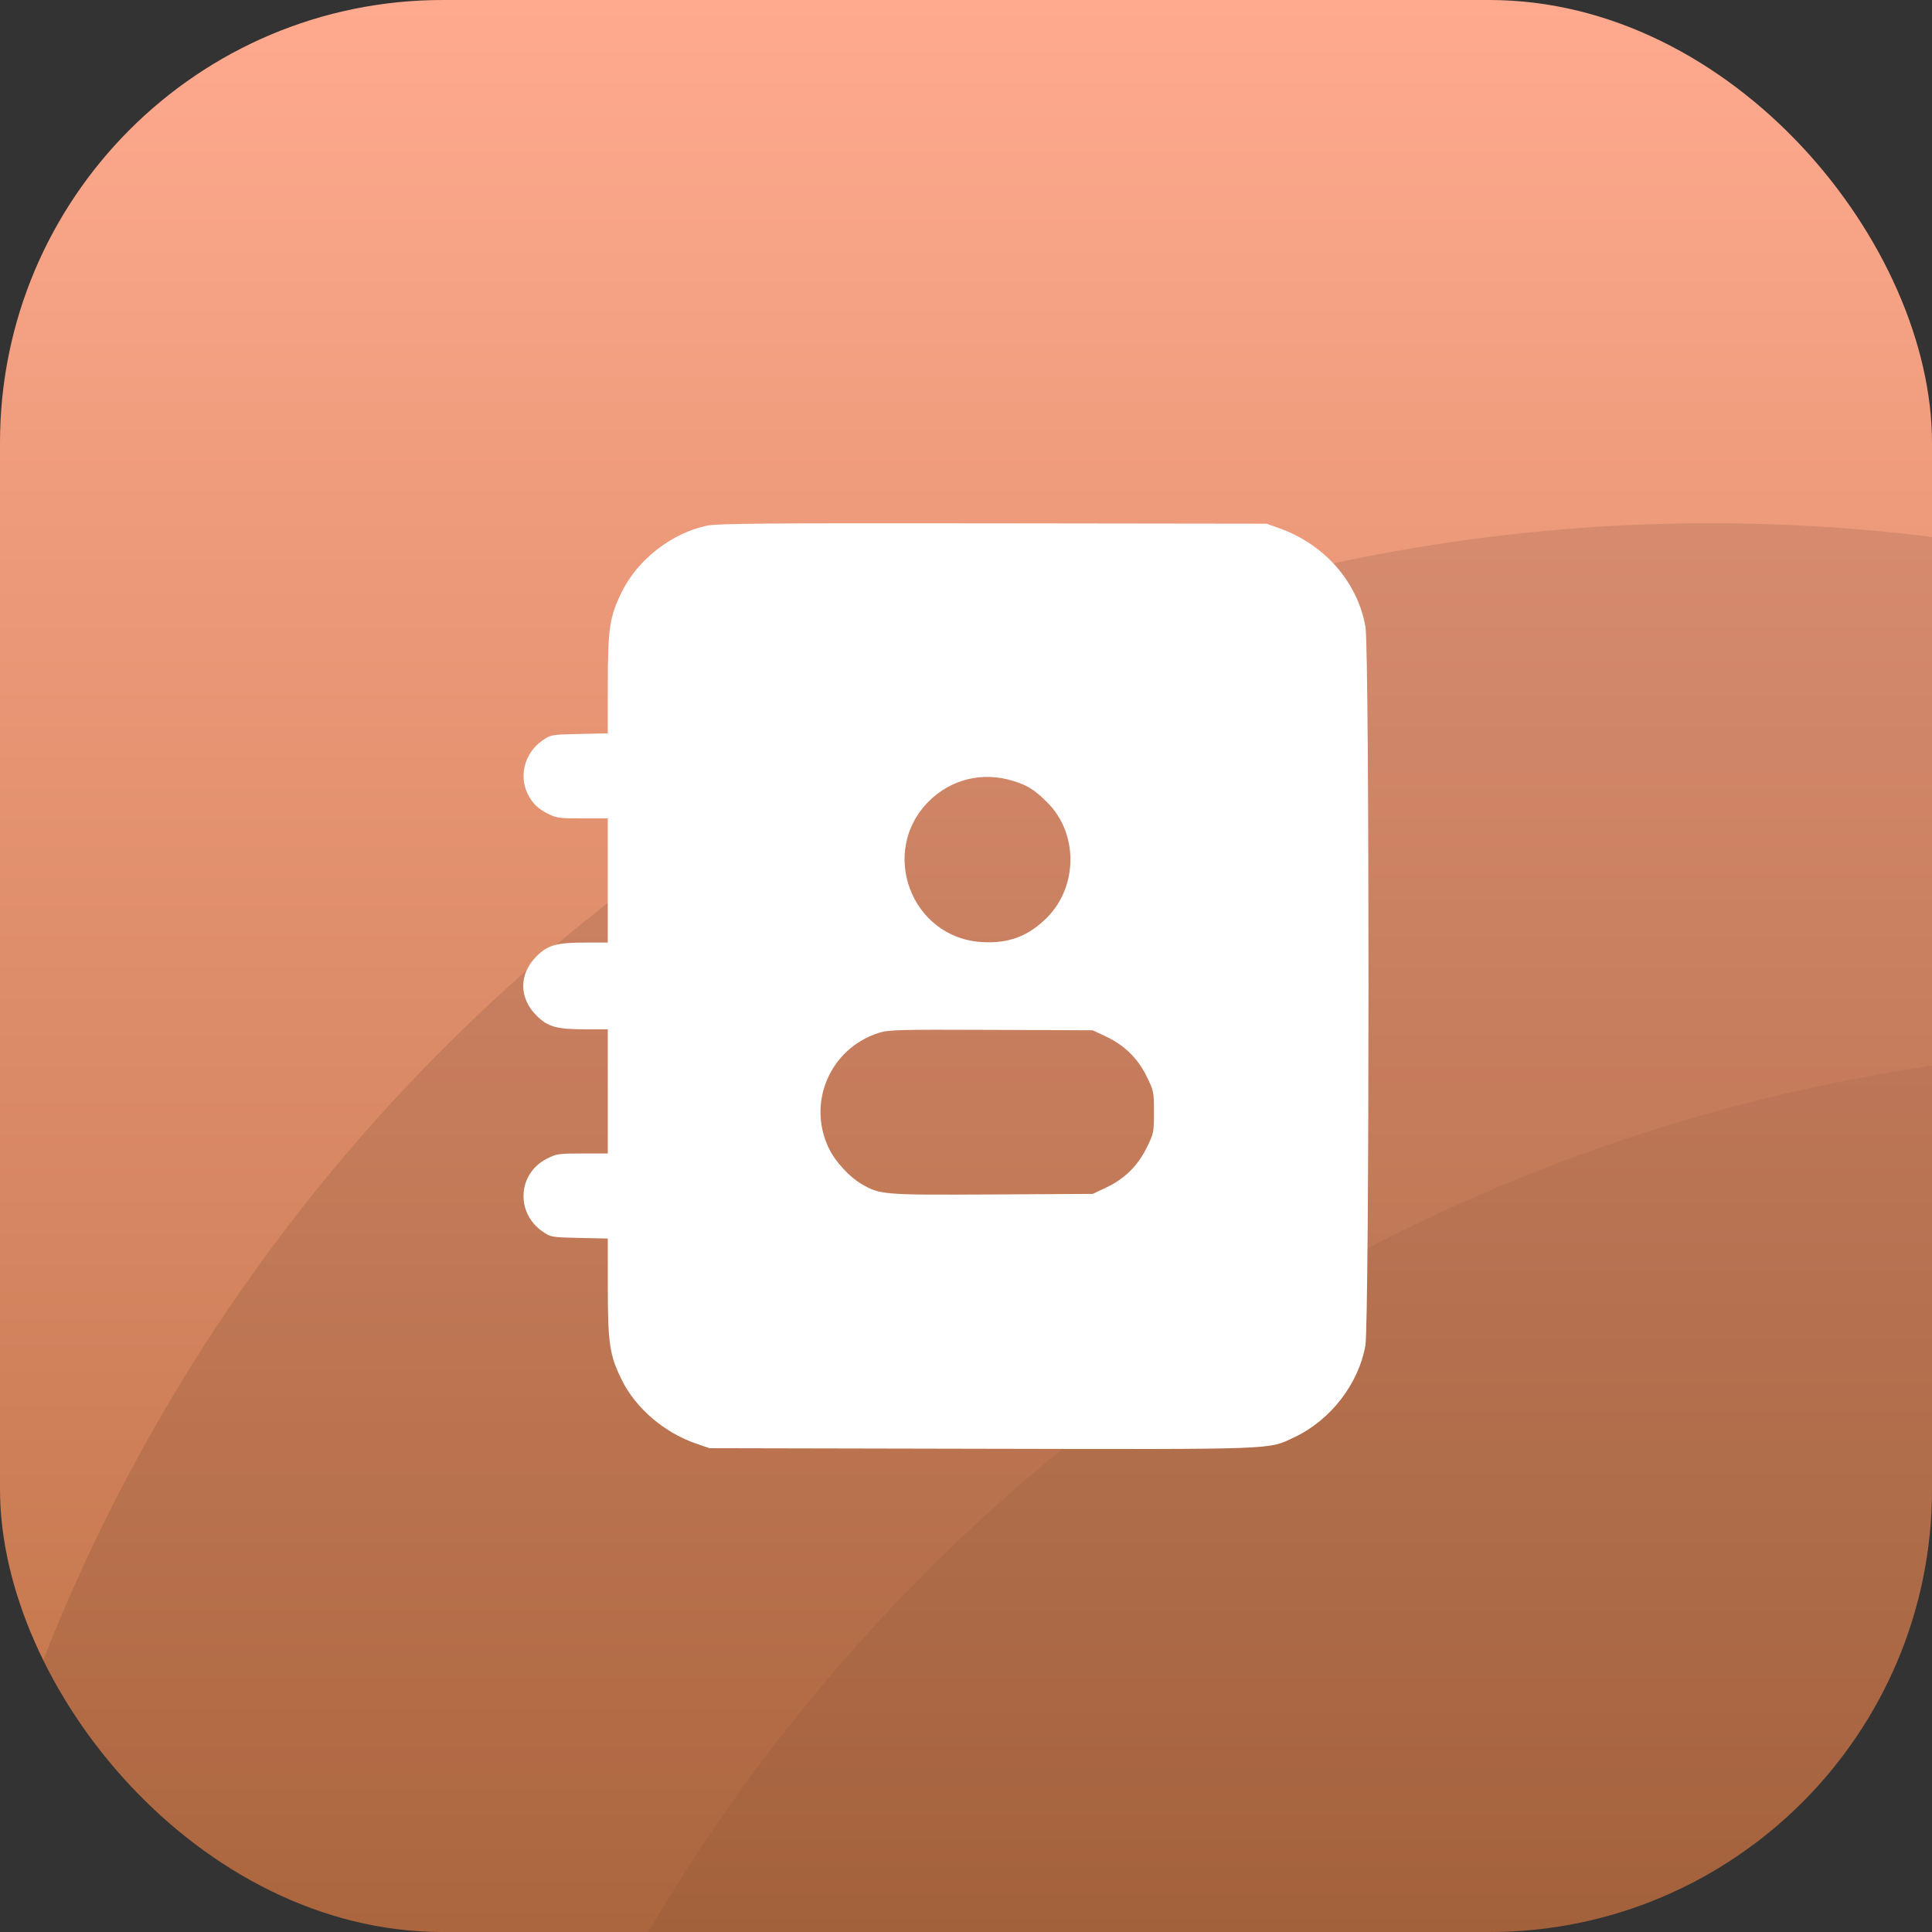 <svg width="48" height="48" viewBox="0 0 48 48" fill="none" xmlns="http://www.w3.org/2000/svg">
<rect x="0" y="0" width="48" height="48" fill="#333333" stroke="none"/>
<g clip-path="url(#clip0_1320_4246)">
<rect width="48" height="48" rx="11" fill="url(#paint0_linear_1320_4246)"/>
<circle cx="42.5" cy="57.5" r="44.5" fill="black" fill-opacity="0.1"/>
<circle cx="54.5" cy="70.5" r="44.5" fill="black" fill-opacity="0.05"/>
<path fill-rule="evenodd" clip-rule="evenodd" d="M17.554 13.062C16.682 13.251 15.845 13.902 15.45 14.702C15.145 15.321 15.102 15.604 15.101 17.011L15.1 18.22L14.392 18.235C13.694 18.251 13.682 18.253 13.472 18.4C13.004 18.729 12.869 19.347 13.162 19.82C13.27 19.994 13.382 20.096 13.573 20.196C13.82 20.325 13.871 20.333 14.468 20.333H15.1V21.875V23.418H14.557C13.825 23.418 13.613 23.477 13.329 23.76C12.89 24.198 12.89 24.793 13.329 25.231C13.613 25.514 13.825 25.573 14.557 25.573H15.1V27.116V28.658H14.468C13.871 28.658 13.82 28.666 13.573 28.795C12.864 29.165 12.81 30.127 13.472 30.591C13.682 30.738 13.694 30.74 14.392 30.756L15.1 30.771L15.101 31.98C15.102 33.386 15.145 33.67 15.448 34.285C15.798 34.992 16.508 35.598 17.309 35.871L17.628 35.98L24.376 35.994C31.817 36.009 31.493 36.021 32.16 35.707C33.055 35.285 33.752 34.386 33.922 33.433C34.025 32.857 34.026 16.143 33.924 15.568C33.726 14.458 32.909 13.525 31.787 13.125L31.468 13.011L24.67 13.002C18.989 12.995 17.821 13.005 17.554 13.062ZM25.168 19.401C25.535 19.516 25.69 19.612 26.008 19.924C26.789 20.689 26.79 22.017 26.011 22.799C25.547 23.263 25.056 23.447 24.388 23.405C22.635 23.296 21.831 21.153 23.076 19.909C23.63 19.356 24.413 19.166 25.168 19.401ZM27.479 25.753C27.937 25.97 28.264 26.29 28.487 26.741C28.664 27.097 28.67 27.129 28.67 27.63C28.67 28.131 28.664 28.162 28.487 28.518C28.264 28.97 27.937 29.29 27.479 29.506L27.149 29.662L24.652 29.676C21.945 29.691 21.866 29.685 21.407 29.418C21.104 29.241 20.753 28.861 20.596 28.536C20.043 27.401 20.619 26.054 21.824 25.664C22.07 25.584 22.311 25.577 24.621 25.587L27.149 25.597L27.479 25.753Z" fill="white"/>
</g>
<defs>
<linearGradient id="paint0_linear_1320_4246" x1="24" y1="0" x2="24" y2="48" gradientUnits="userSpaceOnUse">
<stop stop-color="#FFAA8F"/>
<stop offset="1" stop-color="#BE7145"/>
</linearGradient>
<clipPath id="clip0_1320_4246">
<rect width="48" height="48" rx="11" fill="white"/>
</clipPath>
</defs>
</svg>
